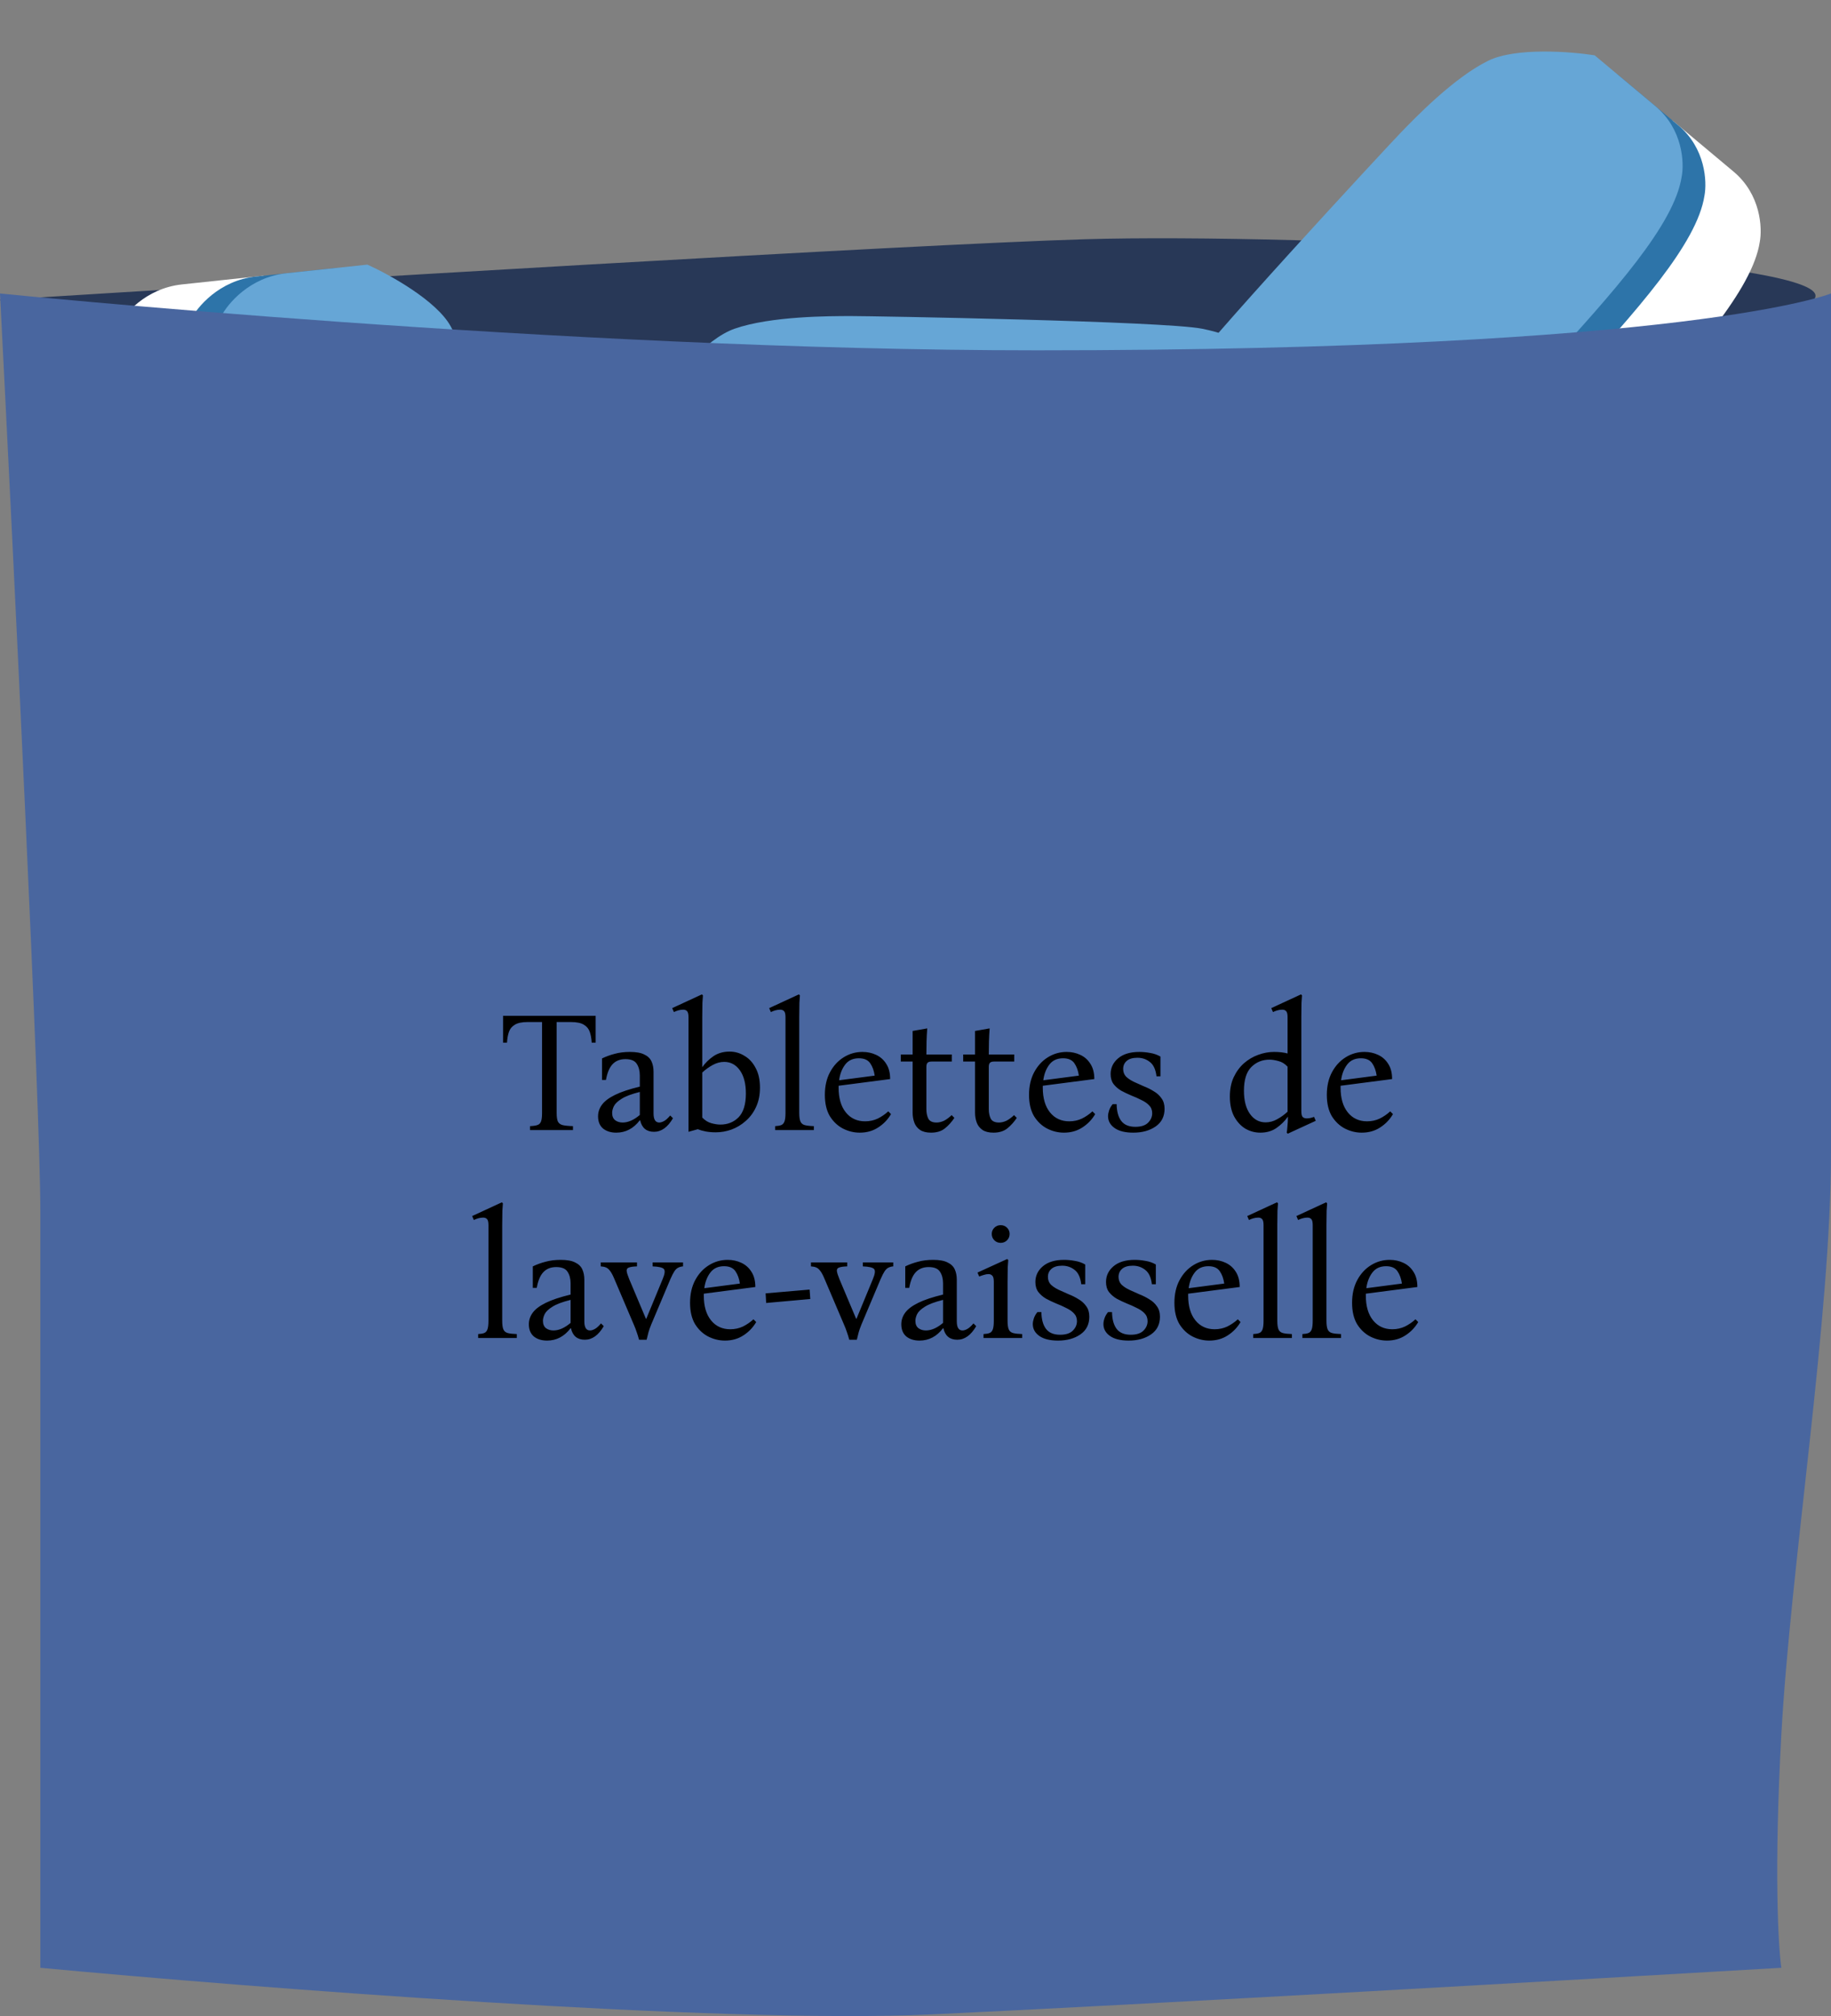 <svg width="405" height="446" viewBox="0 0 405 446" fill="none" xmlns="http://www.w3.org/2000/svg">
<rect x="0" y="0" width="405" height="446" fill="#808080" stroke="none"/>
<path d="M239.946 52.927C201.797 54.056 64.087 62.336 0 66.335C12.111 79.743 228.592 81.155 262.654 82.566C296.715 83.978 392.845 75.509 401.171 66.335C409.498 57.161 287.632 51.516 239.946 52.927Z" fill="#283857"/>
<path d="M346.502 27.875C352.578 24.925 364.698 25.863 369.998 26.701L383.446 37.964C389.49 43.026 389.829 50.455 389.243 53.537C387.613 64.082 374.565 78.706 358.48 96.26C343.745 112.342 321.915 136.91 311.937 138.494C304.777 141.203 287.929 128.747 286.231 127.624C286.588 127.253 284.307 126.264 278.641 121.519C270.937 115.067 273.098 106.577 277.382 99.614C281.666 92.65 323.771 47.273 326.985 43.936C330.2 40.6 338.907 31.563 346.502 27.875Z" fill="white"/>
<path d="M334.27 17.631C340.346 14.68 352.466 15.619 357.766 16.457L371.214 27.72C377.258 32.781 377.597 40.211 377.011 43.293C375.381 53.837 362.333 68.461 346.248 86.016C331.513 102.098 309.683 126.665 299.705 128.25C292.545 130.958 275.697 118.503 273.999 117.38C274.356 117.009 272.075 116.02 266.409 111.274C258.705 104.822 260.866 96.332 265.15 89.369C269.434 82.406 311.539 37.029 314.753 33.692C317.968 30.355 326.675 21.318 334.27 17.631Z" fill="#2D74A9"/>
<path d="M329.233 13.413C335.309 10.462 347.428 11.401 352.729 12.239L366.177 23.502C372.221 28.563 372.56 35.993 371.974 39.075C370.344 49.619 357.296 64.243 341.211 81.798C326.476 97.879 304.646 122.447 294.668 124.032C287.508 126.74 270.66 114.285 268.962 113.162C269.319 112.791 267.038 111.802 261.372 107.056C253.668 100.604 255.829 92.114 260.113 85.151C264.397 78.188 306.501 32.811 309.716 29.474C312.931 26.137 321.638 17.1 329.233 13.413Z" fill="#66A6D6"/>
<path d="M76.623 74.649C73.503 68.963 63.041 63.183 58.2 61.004L40.24 62.922C32.168 63.784 27.276 69.657 25.839 72.486C20.616 81.961 22.166 100.928 24.371 123.925C26.391 144.991 28.922 176.807 36.071 183.487C40.225 189.561 61.697 188.507 63.779 188.508C63.718 188.013 66.192 188.439 73.759 187.631C84.048 186.532 87.561 178.444 88.395 170.455C89.229 162.465 83.101 102.737 82.553 98.281C82.005 93.825 80.523 81.757 76.623 74.649Z" fill="white"/>
<path d="M92.959 72.904C89.839 67.218 79.377 61.438 74.536 59.259L56.576 61.177C48.504 62.039 43.612 67.912 42.175 70.741C36.952 80.216 38.502 99.183 40.707 122.18C42.727 143.246 45.258 175.062 52.407 181.742C56.561 187.816 78.033 186.762 80.115 186.764C80.054 186.268 82.528 186.694 90.095 185.886C100.384 184.787 103.897 176.699 104.731 168.71C105.565 160.72 99.436 100.992 98.889 96.536C98.341 92.08 96.859 80.012 92.959 72.904Z" fill="#2D74A9"/>
<path d="M99.685 72.186C96.565 66.499 86.103 60.72 81.262 58.541L63.302 60.459C55.23 61.321 50.338 67.194 48.901 70.022C43.678 79.498 45.228 98.465 47.433 121.461C49.453 142.528 51.984 174.344 59.133 181.024C63.287 187.098 84.759 186.044 86.841 186.045C86.78 185.55 89.254 185.976 96.821 185.168C107.11 184.069 110.623 175.981 111.457 167.991C112.291 160.002 106.163 100.274 105.615 95.818C105.068 91.362 103.585 79.293 99.685 72.186Z" fill="#66A6D6"/>
<path d="M162.471 94.367C156.057 96.609 148.707 105.642 145.834 109.878L145.834 126.731C145.834 134.306 151.535 139.506 154.386 141.159C163.889 147.076 184.277 147.798 209.034 148.373C231.713 148.9 265.905 150.177 273.837 144.315C280.783 141.159 282.103 121.151 282.342 119.222C281.807 119.222 282.542 116.98 282.542 109.878C282.542 100.223 274.323 96.049 265.905 94.367C257.486 92.684 193.141 91.563 188.33 91.563C183.519 91.563 170.49 91.563 162.471 94.367Z" fill="white"/>
<path d="M162.471 79.037C156.057 81.279 148.707 90.312 145.834 94.548L145.834 111.402C145.834 118.977 151.535 124.177 154.386 125.83C163.889 131.746 184.277 132.469 209.034 133.044C231.713 133.57 265.905 134.847 273.837 128.986C280.783 125.83 282.103 105.821 282.342 103.893C281.807 103.893 282.542 101.65 282.542 94.548C282.542 84.893 274.323 80.719 265.905 79.037C257.486 77.355 193.141 76.234 188.33 76.234C183.519 76.234 170.49 76.234 162.471 79.037Z" fill="#2D74A9"/>
<path d="M162.471 72.724C156.057 74.967 148.707 84 145.834 88.236L145.834 105.089C145.834 112.664 151.535 117.864 154.386 119.517C163.889 125.433 184.277 126.156 209.034 126.731C231.713 127.258 265.905 128.535 273.837 122.673C280.783 119.517 282.103 99.508 282.342 97.58C281.807 97.58 282.542 95.337 282.542 88.236C282.542 78.581 274.323 74.406 265.905 72.724C257.486 71.043 193.141 69.921 188.33 69.921C183.519 69.921 170.49 69.921 162.471 72.724Z" fill="#66A6D6"/>
<path d="M405 255.01V64.924C405 64.924 374.12 77.5 229.349 77.5C124.136 77.5 0 64.924 0 64.924C2.975 123.036 8.924 245.016 8.924 268.044V435.319C55.144 439.664 159.254 447.811 205.932 445.638C252.61 443.466 350.771 437.854 394.017 435.319C393.331 430.613 392.369 413.704 394.017 383.725C396.076 346.251 405 291.397 405 255.01Z" fill="#49669F"/>
<path d="M111.271 224.73H131.753V230.658H130.879C130.828 229.771 130.689 228.986 130.461 228.302C130.233 227.618 129.802 227.086 129.169 226.706C128.536 226.301 127.573 226.098 126.281 226.098H123.127V246.2C123.127 247.061 123.216 247.695 123.393 248.1C123.596 248.505 123.95 248.771 124.457 248.898C124.989 249.025 125.749 249.101 126.737 249.126V250H117.237V249.126C117.921 249.101 118.453 249.025 118.833 248.898C119.238 248.771 119.517 248.505 119.669 248.1C119.821 247.695 119.897 247.061 119.897 246.2V226.098H116.705C115.438 226.098 114.488 226.301 113.855 226.706C113.222 227.086 112.791 227.618 112.563 228.302C112.335 228.986 112.196 229.771 112.145 230.658H111.271V224.73ZM136.313 250.57C135.122 250.57 134.147 250.266 133.387 249.658C132.652 249.025 132.285 248.125 132.285 246.96C132.285 246.023 132.576 245.161 133.159 244.376C133.741 243.591 134.704 242.869 136.047 242.21C137.389 241.551 139.213 240.943 141.519 240.386V237.916C141.519 236.877 141.291 236.016 140.835 235.332C140.404 234.648 139.568 234.306 138.327 234.306C137.136 234.306 136.186 234.686 135.477 235.446C134.793 236.181 134.311 237.333 134.033 238.904H133.159V234.154C134.045 233.723 134.983 233.381 135.971 233.128C136.984 232.849 138.099 232.71 139.315 232.71C140.708 232.71 141.772 232.9 142.507 233.28C143.267 233.635 143.799 234.141 144.103 234.8C144.407 235.459 144.559 236.231 144.559 237.118V246.314C144.559 247.657 144.977 248.328 145.813 248.328C146.117 248.328 146.459 248.227 146.839 248.024C147.244 247.821 147.713 247.403 148.245 246.77L148.853 247.378C147.687 249.379 146.294 250.38 144.673 250.38C143.001 250.38 141.975 249.531 141.595 247.834H141.519C140.125 249.658 138.39 250.57 136.313 250.57ZM137.719 248.328C138.935 248.328 140.201 247.771 141.519 246.656V241.564C139.695 242.02 138.352 242.527 137.491 243.084C136.629 243.616 136.059 244.161 135.781 244.718C135.527 245.25 135.401 245.744 135.401 246.2C135.401 246.935 135.629 247.479 136.085 247.834C136.541 248.163 137.085 248.328 137.719 248.328ZM161.372 232.634C162.563 232.634 163.665 232.951 164.678 233.584C165.717 234.192 166.54 235.091 167.148 236.282C167.782 237.447 168.098 238.891 168.098 240.614C168.098 242.235 167.807 243.667 167.224 244.908C166.667 246.124 165.907 247.15 164.944 247.986C164.007 248.822 162.956 249.455 161.79 249.886C160.65 250.291 159.498 250.494 158.332 250.494C157.496 250.494 156.749 250.431 156.09 250.304C155.432 250.177 154.849 250.013 154.342 249.81L152.29 250.38V225.034C152.29 224.325 152.176 223.869 151.948 223.666C151.746 223.463 151.467 223.362 151.112 223.362C150.783 223.362 150.428 223.413 150.048 223.514C149.694 223.615 149.364 223.742 149.06 223.894L148.68 223.02L155.254 219.98L155.482 220.208C155.457 220.411 155.419 220.955 155.368 221.842C155.343 222.729 155.33 223.78 155.33 224.996V236.092C155.989 235.155 156.812 234.344 157.8 233.66C158.814 232.976 160.004 232.634 161.372 232.634ZM159.32 248.784C160.967 248.784 162.322 248.239 163.386 247.15C164.45 246.035 164.982 244.287 164.982 241.906C164.982 239.727 164.539 238.017 163.652 236.776C162.766 235.535 161.613 234.914 160.194 234.914C159.333 234.914 158.484 235.142 157.648 235.598C156.812 236.054 156.04 236.611 155.33 237.27V247.226C155.938 247.859 156.61 248.277 157.344 248.48C158.104 248.683 158.763 248.784 159.32 248.784ZM176.784 246.162C176.784 247.049 176.873 247.695 177.05 248.1C177.227 248.505 177.544 248.771 178 248.898C178.481 249.025 179.153 249.101 180.014 249.126V250H171.464V249.126C172.021 249.101 172.465 249.025 172.794 248.898C173.123 248.771 173.364 248.505 173.516 248.1C173.668 247.695 173.744 247.049 173.744 246.162V225.034C173.744 224.325 173.63 223.869 173.402 223.666C173.199 223.463 172.921 223.362 172.566 223.362C172.237 223.362 171.882 223.413 171.502 223.514C171.147 223.615 170.818 223.742 170.514 223.894L170.134 223.02L176.708 219.98L176.936 220.208C176.911 220.411 176.873 220.955 176.822 221.842C176.797 222.729 176.784 223.78 176.784 224.996V246.162ZM190.165 250.57C188.873 250.57 187.632 250.266 186.441 249.658C185.276 249.05 184.313 248.138 183.553 246.922C182.818 245.681 182.451 244.11 182.451 242.21C182.451 240.285 182.831 238.613 183.591 237.194C184.351 235.775 185.364 234.673 186.631 233.888C187.898 233.103 189.278 232.71 190.773 232.71C191.862 232.71 192.863 232.925 193.775 233.356C194.712 233.787 195.46 234.445 196.017 235.332C196.6 236.219 196.891 237.346 196.891 238.714L185.491 240.196C185.491 240.323 185.491 240.462 185.491 240.614C185.491 242.945 186.023 244.769 187.087 246.086C188.151 247.403 189.57 248.062 191.343 248.062C192.356 248.062 193.294 247.859 194.155 247.454C195.016 247.023 195.789 246.491 196.473 245.858L197.081 246.466C196.372 247.682 195.422 248.67 194.231 249.43C193.066 250.19 191.71 250.57 190.165 250.57ZM189.975 234.116C188.658 234.116 187.644 234.585 186.935 235.522C186.226 236.459 185.782 237.612 185.605 238.98L193.471 237.954C193.319 236.865 192.99 235.953 192.483 235.218C191.976 234.483 191.14 234.116 189.975 234.116ZM210.492 246.694L211.1 247.302C210.492 248.214 209.795 248.987 209.01 249.62C208.225 250.253 207.199 250.57 205.932 250.57C204.919 250.57 204.108 250.367 203.5 249.962C202.917 249.557 202.499 249.025 202.246 248.366C201.993 247.682 201.866 246.947 201.866 246.162V234.838H199.244V233.28H201.866V228.074L205.096 227.504C205.02 228.467 204.969 229.429 204.944 230.392C204.919 231.355 204.906 232.317 204.906 233.28H210.53V234.838H206.084C205.653 234.838 205.349 234.927 205.172 235.104C204.995 235.281 204.906 235.585 204.906 236.016V245.364C204.906 246.175 205.045 246.871 205.324 247.454C205.628 248.037 206.236 248.328 207.148 248.328C207.68 248.328 208.225 248.201 208.782 247.948C209.339 247.669 209.909 247.251 210.492 246.694ZM224.297 246.694L224.905 247.302C224.297 248.214 223.6 248.987 222.815 249.62C222.029 250.253 221.003 250.57 219.737 250.57C218.723 250.57 217.913 250.367 217.305 249.962C216.722 249.557 216.304 249.025 216.051 248.366C215.797 247.682 215.671 246.947 215.671 246.162V234.838H213.049V233.28H215.671V228.074L218.901 227.504C218.825 228.467 218.774 229.429 218.749 230.392C218.723 231.355 218.711 232.317 218.711 233.28H224.335V234.838H219.889C219.458 234.838 219.154 234.927 218.977 235.104C218.799 235.281 218.711 235.585 218.711 236.016V245.364C218.711 246.175 218.85 246.871 219.129 247.454C219.433 248.037 220.041 248.328 220.953 248.328C221.485 248.328 222.029 248.201 222.587 247.948C223.144 247.669 223.714 247.251 224.297 246.694ZM235.327 250.57C234.035 250.57 232.794 250.266 231.603 249.658C230.438 249.05 229.475 248.138 228.715 246.922C227.981 245.681 227.613 244.11 227.613 242.21C227.613 240.285 227.993 238.613 228.753 237.194C229.513 235.775 230.527 234.673 231.793 233.888C233.06 233.103 234.441 232.71 235.935 232.71C237.025 232.71 238.025 232.925 238.937 233.356C239.875 233.787 240.622 234.445 241.179 235.332C241.762 236.219 242.053 237.346 242.053 238.714L230.653 240.196C230.653 240.323 230.653 240.462 230.653 240.614C230.653 242.945 231.185 244.769 232.249 246.086C233.313 247.403 234.732 248.062 236.505 248.062C237.519 248.062 238.456 247.859 239.317 247.454C240.179 247.023 240.951 246.491 241.635 245.858L242.243 246.466C241.534 247.682 240.584 248.67 239.393 249.43C238.228 250.19 236.873 250.57 235.327 250.57ZM235.137 234.116C233.82 234.116 232.807 234.585 232.097 235.522C231.388 236.459 230.945 237.612 230.767 238.98L238.633 237.954C238.481 236.865 238.152 235.953 237.645 235.218C237.139 234.483 236.303 234.116 235.137 234.116ZM250.676 250.57C248.877 250.57 247.497 250.228 246.534 249.544C245.571 248.86 245.09 247.986 245.09 246.922C245.09 246.542 245.166 246.124 245.318 245.668C245.47 245.187 245.736 244.718 246.116 244.262H246.99C247.015 245.883 247.357 247.125 248.016 247.986C248.675 248.847 249.713 249.278 251.132 249.278C252.399 249.278 253.336 248.974 253.944 248.366C254.552 247.758 254.856 247.061 254.856 246.276C254.856 245.567 254.628 244.984 254.172 244.528C253.741 244.072 253.171 243.679 252.462 243.35C251.778 242.995 251.043 242.666 250.258 242.362C249.473 242.033 248.725 241.678 248.016 241.298C247.332 240.893 246.762 240.399 246.306 239.816C245.875 239.233 245.66 238.499 245.66 237.612C245.66 236.219 246.217 235.053 247.332 234.116C248.447 233.179 250.005 232.71 252.006 232.71C252.791 232.71 253.589 232.786 254.4 232.938C255.211 233.065 255.971 233.331 256.68 233.736V238.106H255.806C255.629 236.611 255.147 235.56 254.362 234.952C253.577 234.319 252.652 234.002 251.588 234.002C250.549 234.002 249.764 234.23 249.232 234.686C248.7 235.142 248.434 235.737 248.434 236.472C248.434 237.156 248.649 237.726 249.08 238.182C249.536 238.613 250.106 238.993 250.79 239.322C251.499 239.651 252.234 239.981 252.994 240.31C253.779 240.614 254.514 240.981 255.198 241.412C255.907 241.817 256.477 242.337 256.908 242.97C257.364 243.578 257.592 244.351 257.592 245.288C257.592 246.985 256.933 248.29 255.616 249.202C254.299 250.114 252.652 250.57 250.676 250.57ZM290.653 247.074L291.033 247.948L284.839 250.798L284.611 250.57C284.662 250.342 284.712 249.899 284.763 249.24C284.839 248.556 284.877 247.834 284.877 247.074H284.839C284.18 248.011 283.344 248.835 282.331 249.544C281.343 250.228 280.152 250.57 278.759 250.57C277.568 250.57 276.454 250.266 275.415 249.658C274.402 249.025 273.578 248.113 272.945 246.922C272.337 245.731 272.033 244.287 272.033 242.59C272.033 240.969 272.312 239.55 272.869 238.334C273.452 237.093 274.212 236.054 275.149 235.218C276.112 234.382 277.163 233.761 278.303 233.356C279.468 232.925 280.634 232.71 281.799 232.71C282.964 232.71 283.965 232.824 284.801 233.052V225.034C284.801 224.325 284.687 223.869 284.459 223.666C284.256 223.463 283.978 223.362 283.623 223.362C283.294 223.362 282.939 223.413 282.559 223.514C282.204 223.615 281.875 223.742 281.571 223.894L281.191 223.02L287.765 219.98L287.993 220.208C287.968 220.411 287.93 220.955 287.879 221.842C287.854 222.729 287.841 223.78 287.841 224.996V245.744C287.841 246.453 287.942 246.909 288.145 247.112C288.373 247.315 288.664 247.416 289.019 247.416C289.551 247.416 290.096 247.302 290.653 247.074ZM279.937 248.29C280.824 248.29 281.672 248.062 282.483 247.606C283.319 247.15 284.092 246.593 284.801 245.934V235.978C284.193 235.319 283.509 234.901 282.749 234.724C282.014 234.521 281.368 234.42 280.811 234.42C279.19 234.42 277.834 234.977 276.745 236.092C275.681 237.181 275.149 238.917 275.149 241.298C275.149 243.477 275.592 245.187 276.479 246.428C277.366 247.669 278.518 248.29 279.937 248.29ZM301.196 250.57C299.904 250.57 298.663 250.266 297.472 249.658C296.307 249.05 295.344 248.138 294.584 246.922C293.85 245.681 293.482 244.11 293.482 242.21C293.482 240.285 293.862 238.613 294.622 237.194C295.382 235.775 296.396 234.673 297.662 233.888C298.929 233.103 300.31 232.71 301.804 232.71C302.894 232.71 303.894 232.925 304.806 233.356C305.744 233.787 306.491 234.445 307.048 235.332C307.631 236.219 307.922 237.346 307.922 238.714L296.522 240.196C296.522 240.323 296.522 240.462 296.522 240.614C296.522 242.945 297.054 244.769 298.118 246.086C299.182 247.403 300.601 248.062 302.374 248.062C303.388 248.062 304.325 247.859 305.186 247.454C306.048 247.023 306.82 246.491 307.504 245.858L308.112 246.466C307.403 247.682 306.453 248.67 305.262 249.43C304.097 250.19 302.742 250.57 301.196 250.57ZM301.006 234.116C299.689 234.116 298.676 234.585 297.966 235.522C297.257 236.459 296.814 237.612 296.636 238.98L304.502 237.954C304.35 236.865 304.021 235.953 303.514 235.218C303.008 234.483 302.172 234.116 301.006 234.116ZM111.082 292.162C111.082 293.049 111.171 293.695 111.348 294.1C111.525 294.505 111.842 294.771 112.298 294.898C112.779 295.025 113.451 295.101 114.312 295.126V296H105.762V295.126C106.319 295.101 106.763 295.025 107.092 294.898C107.421 294.771 107.662 294.505 107.814 294.1C107.966 293.695 108.042 293.049 108.042 292.162V271.034C108.042 270.325 107.928 269.869 107.7 269.666C107.497 269.463 107.219 269.362 106.864 269.362C106.535 269.362 106.18 269.413 105.8 269.514C105.445 269.615 105.116 269.742 104.812 269.894L104.432 269.02L111.006 265.98L111.234 266.208C111.209 266.411 111.171 266.955 111.12 267.842C111.095 268.729 111.082 269.78 111.082 270.996V292.162ZM121.005 296.57C119.814 296.57 118.839 296.266 118.079 295.658C117.344 295.025 116.977 294.125 116.977 292.96C116.977 292.023 117.268 291.161 117.851 290.376C118.434 289.591 119.396 288.869 120.739 288.21C122.082 287.551 123.906 286.943 126.211 286.386V283.916C126.211 282.877 125.983 282.016 125.527 281.332C125.096 280.648 124.26 280.306 123.019 280.306C121.828 280.306 120.878 280.686 120.169 281.446C119.485 282.181 119.004 283.333 118.725 284.904H117.851V280.154C118.738 279.723 119.675 279.381 120.663 279.128C121.676 278.849 122.791 278.71 124.007 278.71C125.4 278.71 126.464 278.9 127.199 279.28C127.959 279.635 128.491 280.141 128.795 280.8C129.099 281.459 129.251 282.231 129.251 283.118V292.314C129.251 293.657 129.669 294.328 130.505 294.328C130.809 294.328 131.151 294.227 131.531 294.024C131.936 293.821 132.405 293.403 132.937 292.77L133.545 293.378C132.38 295.379 130.986 296.38 129.365 296.38C127.693 296.38 126.667 295.531 126.287 293.834H126.211C124.818 295.658 123.082 296.57 121.005 296.57ZM122.411 294.328C123.627 294.328 124.894 293.771 126.211 292.656V287.564C124.387 288.02 123.044 288.527 122.183 289.084C121.322 289.616 120.752 290.161 120.473 290.718C120.22 291.25 120.093 291.744 120.093 292.2C120.093 292.935 120.321 293.479 120.777 293.834C121.233 294.163 121.778 294.328 122.411 294.328ZM141.353 296.38C141.175 295.721 140.998 295.151 140.821 294.67C140.669 294.189 140.453 293.631 140.175 292.998L135.919 283.004C135.564 282.143 135.235 281.522 134.931 281.142C134.652 280.762 134.348 280.509 134.019 280.382C133.715 280.255 133.335 280.179 132.879 280.154V279.28H140.897V280.154C140.035 280.179 139.427 280.268 139.073 280.42C138.718 280.547 138.566 280.813 138.617 281.218C138.667 281.598 138.857 282.193 139.187 283.004L142.873 291.744H142.949L146.559 283.004C147.065 281.813 147.154 281.053 146.825 280.724C146.521 280.395 145.697 280.205 144.355 280.154V279.28H151.081V280.154C150.701 280.179 150.359 280.268 150.055 280.42C149.751 280.547 149.459 280.813 149.181 281.218C148.927 281.598 148.623 282.193 148.269 283.004L144.051 292.998C143.772 293.682 143.569 294.252 143.443 294.708C143.316 295.164 143.177 295.721 143.025 296.38H141.353ZM160.348 296.57C159.056 296.57 157.814 296.266 156.624 295.658C155.458 295.05 154.496 294.138 153.736 292.922C153.001 291.681 152.634 290.11 152.634 288.21C152.634 286.285 153.014 284.613 153.774 283.194C154.534 281.775 155.547 280.673 156.814 279.888C158.08 279.103 159.461 278.71 160.956 278.71C162.045 278.71 163.046 278.925 163.958 279.356C164.895 279.787 165.642 280.445 166.2 281.332C166.782 282.219 167.074 283.346 167.074 284.714L155.674 286.196C155.674 286.323 155.674 286.462 155.674 286.614C155.674 288.945 156.206 290.769 157.27 292.086C158.334 293.403 159.752 294.062 161.526 294.062C162.539 294.062 163.476 293.859 164.338 293.454C165.199 293.023 165.972 292.491 166.656 291.858L167.264 292.466C166.554 293.682 165.604 294.67 164.414 295.43C163.248 296.19 161.893 296.57 160.348 296.57ZM160.158 280.116C158.84 280.116 157.827 280.585 157.118 281.522C156.408 282.459 155.965 283.612 155.788 284.98L163.654 283.954C163.502 282.865 163.172 281.953 162.666 281.218C162.159 280.483 161.323 280.116 160.158 280.116ZM179.23 287.374L169.464 288.248L169.35 286.12L179.078 285.284L179.23 287.374ZM187.851 296.38C187.674 295.721 187.496 295.151 187.319 294.67C187.167 294.189 186.952 293.631 186.673 292.998L182.417 283.004C182.062 282.143 181.733 281.522 181.429 281.142C181.15 280.762 180.846 280.509 180.517 280.382C180.213 280.255 179.833 280.179 179.377 280.154V279.28H187.395V280.154C186.534 280.179 185.926 280.268 185.571 280.42C185.216 280.547 185.064 280.813 185.115 281.218C185.166 281.598 185.356 282.193 185.685 283.004L189.371 291.744H189.447L193.057 283.004C193.564 281.813 193.652 281.053 193.323 280.724C193.019 280.395 192.196 280.205 190.853 280.154V279.28H197.579V280.154C197.199 280.179 196.857 280.268 196.553 280.42C196.249 280.547 195.958 280.813 195.679 281.218C195.426 281.598 195.122 282.193 194.767 283.004L190.549 292.998C190.27 293.682 190.068 294.252 189.941 294.708C189.814 295.164 189.675 295.721 189.523 296.38H187.851ZM203.388 296.57C202.197 296.57 201.222 296.266 200.462 295.658C199.727 295.025 199.36 294.125 199.36 292.96C199.36 292.023 199.651 291.161 200.234 290.376C200.816 289.591 201.779 288.869 203.122 288.21C204.464 287.551 206.288 286.943 208.594 286.386V283.916C208.594 282.877 208.366 282.016 207.91 281.332C207.479 280.648 206.643 280.306 205.402 280.306C204.211 280.306 203.261 280.686 202.552 281.446C201.868 282.181 201.386 283.333 201.108 284.904H200.234V280.154C201.12 279.723 202.058 279.381 203.046 279.128C204.059 278.849 205.174 278.71 206.39 278.71C207.783 278.71 208.847 278.9 209.582 279.28C210.342 279.635 210.874 280.141 211.178 280.8C211.482 281.459 211.634 282.231 211.634 283.118V292.314C211.634 293.657 212.052 294.328 212.888 294.328C213.192 294.328 213.534 294.227 213.914 294.024C214.319 293.821 214.788 293.403 215.32 292.77L215.928 293.378C214.762 295.379 213.369 296.38 211.748 296.38C210.076 296.38 209.05 295.531 208.67 293.834H208.594C207.2 295.658 205.465 296.57 203.388 296.57ZM204.794 294.328C206.01 294.328 207.276 293.771 208.594 292.656V287.564C206.77 288.02 205.427 288.527 204.566 289.084C203.704 289.616 203.134 290.161 202.856 290.718C202.602 291.25 202.476 291.744 202.476 292.2C202.476 292.935 202.704 293.479 203.16 293.834C203.616 294.163 204.16 294.328 204.794 294.328ZM222.862 292.162C222.862 293.049 222.95 293.695 223.128 294.1C223.305 294.505 223.622 294.771 224.078 294.898C224.559 295.025 225.23 295.101 226.092 295.126V296H217.542V295.126C218.099 295.101 218.542 295.025 218.872 294.898C219.201 294.771 219.442 294.505 219.594 294.1C219.746 293.695 219.822 293.049 219.822 292.162V283.574C219.822 282.865 219.708 282.409 219.48 282.206C219.277 281.978 218.998 281.864 218.644 281.864C218.314 281.864 217.96 281.927 217.58 282.054C217.225 282.155 216.896 282.269 216.592 282.396L216.212 281.522L222.786 278.52L223.014 278.748C222.988 278.951 222.95 279.495 222.9 280.382C222.874 281.269 222.862 282.32 222.862 283.536V292.162ZM221.342 274.948C220.784 274.948 220.316 274.758 219.936 274.378C219.556 273.998 219.366 273.529 219.366 272.972C219.366 272.44 219.556 271.984 219.936 271.604C220.316 271.224 220.784 271.034 221.342 271.034C221.899 271.034 222.368 271.224 222.748 271.604C223.128 271.984 223.318 272.44 223.318 272.972C223.318 273.529 223.128 273.998 222.748 274.378C222.368 274.758 221.899 274.948 221.342 274.948ZM234.032 296.57C232.234 296.57 230.853 296.228 229.89 295.544C228.928 294.86 228.446 293.986 228.446 292.922C228.446 292.542 228.522 292.124 228.674 291.668C228.826 291.187 229.092 290.718 229.472 290.262H230.346C230.372 291.883 230.714 293.125 231.372 293.986C232.031 294.847 233.07 295.278 234.488 295.278C235.755 295.278 236.692 294.974 237.3 294.366C237.908 293.758 238.212 293.061 238.212 292.276C238.212 291.567 237.984 290.984 237.528 290.528C237.098 290.072 236.528 289.679 235.818 289.35C235.134 288.995 234.4 288.666 233.614 288.362C232.829 288.033 232.082 287.678 231.372 287.298C230.688 286.893 230.118 286.399 229.662 285.816C229.232 285.233 229.016 284.499 229.016 283.612C229.016 282.219 229.574 281.053 230.688 280.116C231.803 279.179 233.361 278.71 235.362 278.71C236.148 278.71 236.946 278.786 237.756 278.938C238.567 279.065 239.327 279.331 240.036 279.736V284.106H239.162C238.985 282.611 238.504 281.56 237.718 280.952C236.933 280.319 236.008 280.002 234.944 280.002C233.906 280.002 233.12 280.23 232.588 280.686C232.056 281.142 231.79 281.737 231.79 282.472C231.79 283.156 232.006 283.726 232.436 284.182C232.892 284.613 233.462 284.993 234.146 285.322C234.856 285.651 235.59 285.981 236.35 286.31C237.136 286.614 237.87 286.981 238.554 287.412C239.264 287.817 239.834 288.337 240.264 288.97C240.72 289.578 240.948 290.351 240.948 291.288C240.948 292.985 240.29 294.29 238.972 295.202C237.655 296.114 236.008 296.57 234.032 296.57ZM249.655 296.57C247.857 296.57 246.476 296.228 245.513 295.544C244.551 294.86 244.069 293.986 244.069 292.922C244.069 292.542 244.145 292.124 244.297 291.668C244.449 291.187 244.715 290.718 245.095 290.262H245.969C245.995 291.883 246.337 293.125 246.995 293.986C247.654 294.847 248.693 295.278 250.111 295.278C251.378 295.278 252.315 294.974 252.923 294.366C253.531 293.758 253.835 293.061 253.835 292.276C253.835 291.567 253.607 290.984 253.151 290.528C252.721 290.072 252.151 289.679 251.441 289.35C250.757 288.995 250.023 288.666 249.237 288.362C248.452 288.033 247.705 287.678 246.995 287.298C246.311 286.893 245.741 286.399 245.285 285.816C244.855 285.233 244.639 284.499 244.639 283.612C244.639 282.219 245.197 281.053 246.311 280.116C247.426 279.179 248.984 278.71 250.985 278.71C251.771 278.71 252.569 278.786 253.379 278.938C254.19 279.065 254.95 279.331 255.659 279.736V284.106H254.785C254.608 282.611 254.127 281.56 253.341 280.952C252.556 280.319 251.631 280.002 250.567 280.002C249.529 280.002 248.743 280.23 248.211 280.686C247.679 281.142 247.413 281.737 247.413 282.472C247.413 283.156 247.629 283.726 248.059 284.182C248.515 284.613 249.085 284.993 249.769 285.322C250.479 285.651 251.213 285.981 251.973 286.31C252.759 286.614 253.493 286.981 254.177 287.412C254.887 287.817 255.457 288.337 255.887 288.97C256.343 289.578 256.571 290.351 256.571 291.288C256.571 292.985 255.913 294.29 254.595 295.202C253.278 296.114 251.631 296.57 249.655 296.57ZM267.483 296.57C266.191 296.57 264.949 296.266 263.759 295.658C262.593 295.05 261.631 294.138 260.871 292.922C260.136 291.681 259.769 290.11 259.769 288.21C259.769 286.285 260.149 284.613 260.909 283.194C261.669 281.775 262.682 280.673 263.949 279.888C265.215 279.103 266.596 278.71 268.091 278.71C269.18 278.71 270.181 278.925 271.093 279.356C272.03 279.787 272.777 280.445 273.335 281.332C273.917 282.219 274.209 283.346 274.209 284.714L262.809 286.196C262.809 286.323 262.809 286.462 262.809 286.614C262.809 288.945 263.341 290.769 264.405 292.086C265.469 293.403 266.887 294.062 268.661 294.062C269.674 294.062 270.611 293.859 271.473 293.454C272.334 293.023 273.107 292.491 273.791 291.858L274.399 292.466C273.689 293.682 272.739 294.67 271.549 295.43C270.383 296.19 269.028 296.57 267.483 296.57ZM267.293 280.116C265.975 280.116 264.962 280.585 264.253 281.522C263.543 282.459 263.1 283.612 262.923 284.98L270.789 283.954C270.637 282.865 270.307 281.953 269.801 281.218C269.294 280.483 268.458 280.116 267.293 280.116ZM282.527 292.162C282.527 293.049 282.616 293.695 282.793 294.1C282.971 294.505 283.287 294.771 283.743 294.898C284.225 295.025 284.896 295.101 285.757 295.126V296H277.207V295.126C277.765 295.101 278.208 295.025 278.537 294.898C278.867 294.771 279.107 294.505 279.259 294.1C279.411 293.695 279.487 293.049 279.487 292.162V271.034C279.487 270.325 279.373 269.869 279.145 269.666C278.943 269.463 278.664 269.362 278.309 269.362C277.98 269.362 277.625 269.413 277.245 269.514C276.891 269.615 276.561 269.742 276.257 269.894L275.877 269.02L282.451 265.98L282.679 266.208C282.654 266.411 282.616 266.955 282.565 267.842C282.54 268.729 282.527 269.78 282.527 270.996V292.162ZM293.4 292.162C293.4 293.049 293.489 293.695 293.666 294.1C293.844 294.505 294.16 294.771 294.616 294.898C295.098 295.025 295.769 295.101 296.63 295.126V296H288.08V295.126C288.638 295.101 289.081 295.025 289.41 294.898C289.74 294.771 289.98 294.505 290.132 294.1C290.284 293.695 290.36 293.049 290.36 292.162V271.034C290.36 270.325 290.246 269.869 290.018 269.666C289.816 269.463 289.537 269.362 289.182 269.362C288.853 269.362 288.498 269.413 288.118 269.514C287.764 269.615 287.434 269.742 287.13 269.894L286.75 269.02L293.324 265.98L293.552 266.208C293.527 266.411 293.489 266.955 293.438 267.842C293.413 268.729 293.4 269.78 293.4 270.996V292.162ZM306.781 296.57C305.489 296.57 304.248 296.266 303.057 295.658C301.892 295.05 300.929 294.138 300.169 292.922C299.435 291.681 299.067 290.11 299.067 288.21C299.067 286.285 299.447 284.613 300.207 283.194C300.967 281.775 301.981 280.673 303.247 279.888C304.514 279.103 305.895 278.71 307.389 278.71C308.479 278.71 309.479 278.925 310.391 279.356C311.329 279.787 312.076 280.445 312.633 281.332C313.216 282.219 313.507 283.346 313.507 284.714L302.107 286.196C302.107 286.323 302.107 286.462 302.107 286.614C302.107 288.945 302.639 290.769 303.703 292.086C304.767 293.403 306.186 294.062 307.959 294.062C308.973 294.062 309.91 293.859 310.771 293.454C311.633 293.023 312.405 292.491 313.089 291.858L313.697 292.466C312.988 293.682 312.038 294.67 310.847 295.43C309.682 296.19 308.327 296.57 306.781 296.57ZM306.591 280.116C305.274 280.116 304.261 280.585 303.551 281.522C302.842 282.459 302.399 283.612 302.221 284.98L310.087 283.954C309.935 282.865 309.606 281.953 309.099 281.218C308.593 280.483 307.757 280.116 306.591 280.116Z" fill="black"/>
</svg>
